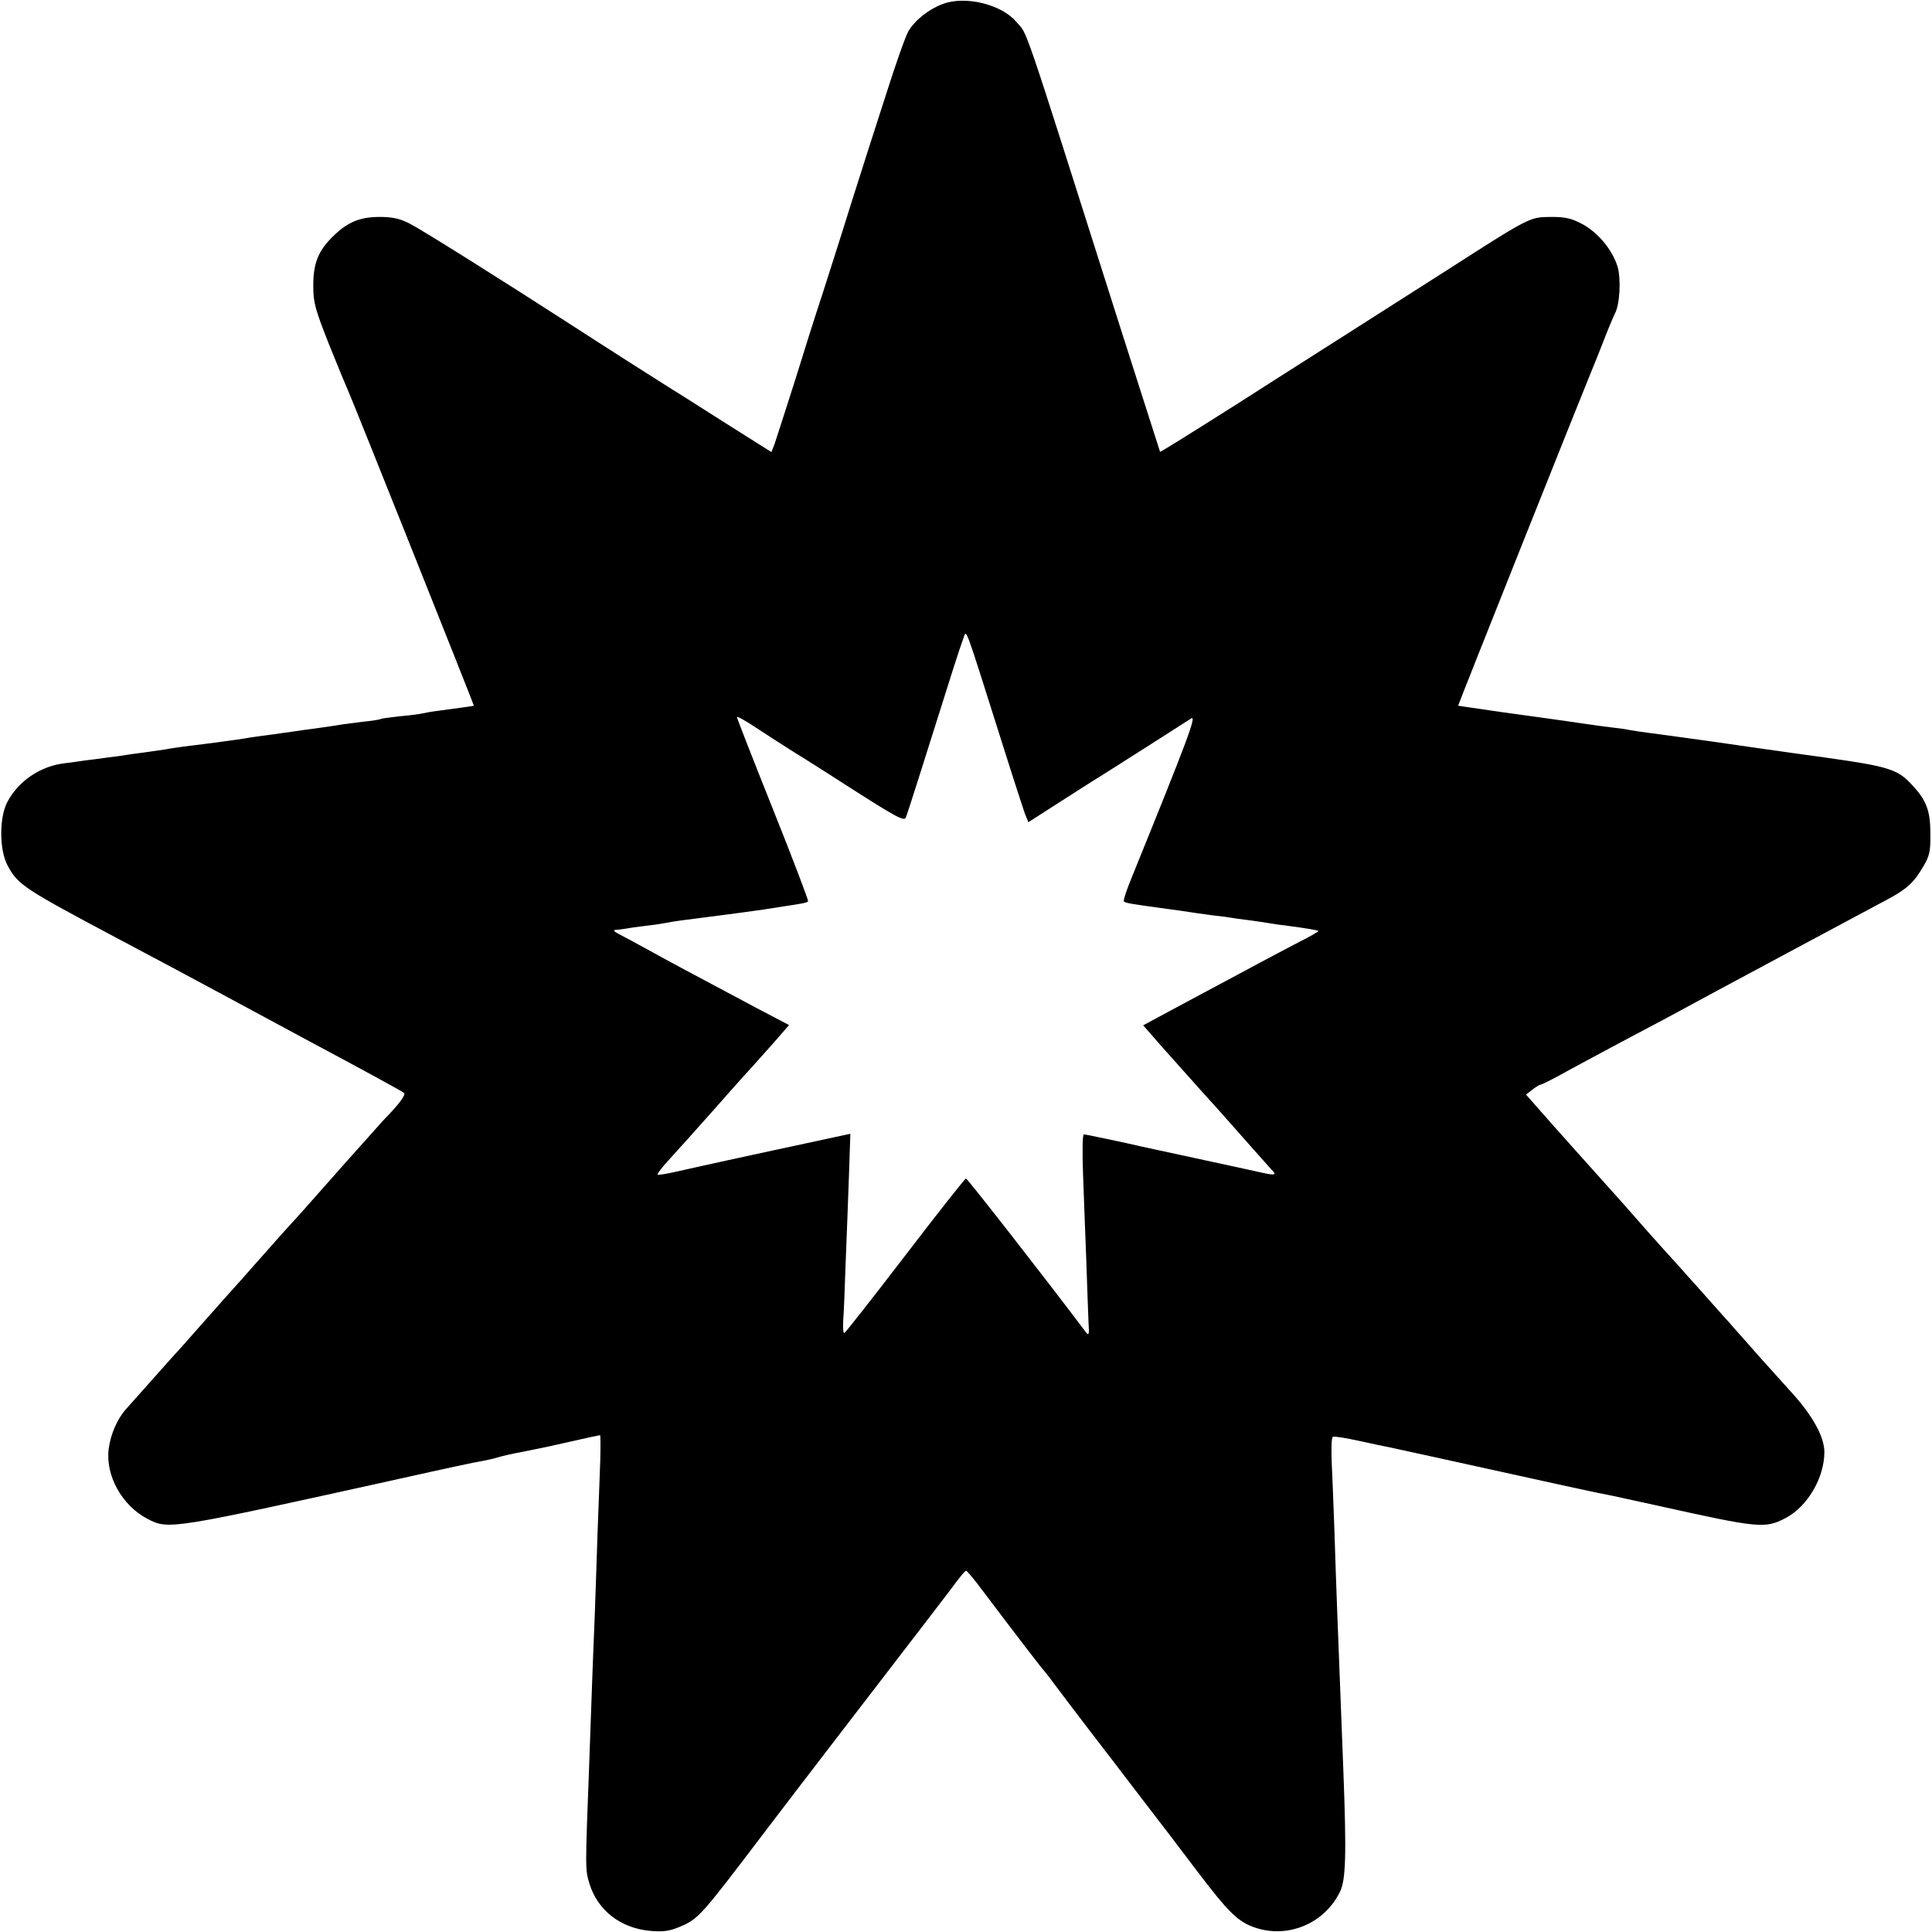 <?xml version="1.0" standalone="no"?>
<!DOCTYPE svg PUBLIC "-//W3C//DTD SVG 20010904//EN"
 "http://www.w3.org/TR/2001/REC-SVG-20010904/DTD/svg10.dtd">
<svg version="1.0" xmlns="http://www.w3.org/2000/svg"
 width="700pt" height="700pt" viewBox="0 0 700 700"
 preserveAspectRatio="xMidYMid meet">
<g transform="translate(0,700) scale(0.1,-0.1)"
fill="#000000" stroke="none">
<path d="M3417 6986 c-50 -18 -101 -58 -125 -98 -11 -18 -47 -121 -81 -228
-35 -107 -92 -287 -128 -400 -35 -113 -82 -259 -103 -325 -22 -66 -67 -208
-100 -315 -34 -107 -67 -209 -73 -227 l-12 -31 -168 106 c-93 59 -179 114
-193 122 -37 23 -280 178 -369 236 -251 162 -536 341 -579 363 -36 19 -64 25
-110 25 -71 0 -116 -18 -168 -69 -55 -53 -73 -99 -73 -180 0 -62 7 -86 58
-215 32 -80 63 -154 68 -165 17 -37 457 -1140 456 -1142 -2 -1 -37 -6 -127
-18 -25 -3 -52 -8 -60 -10 -8 -2 -44 -7 -80 -10 -36 -4 -67 -8 -70 -10 -3 -2
-33 -7 -65 -10 -33 -4 -67 -9 -77 -10 -9 -2 -38 -6 -65 -10 -26 -4 -59 -8 -73
-10 -14 -2 -61 -9 -105 -15 -44 -6 -91 -12 -105 -15 -23 -4 -132 -19 -225 -30
-21 -3 -50 -7 -64 -10 -14 -2 -48 -7 -76 -11 -27 -3 -57 -8 -66 -9 -9 -2 -38
-6 -65 -9 -27 -4 -65 -9 -84 -11 -19 -3 -55 -8 -80 -11 -85 -11 -163 -64 -203
-139 -30 -56 -30 -173 0 -230 38 -71 56 -83 408 -270 160 -85 239 -127 300
-160 33 -18 209 -112 390 -210 182 -97 334 -180 339 -185 7 -7 -19 -42 -75
-99 -8 -9 -69 -77 -135 -151 -161 -182 -175 -198 -204 -229 -14 -15 -54 -60
-90 -101 -36 -40 -74 -84 -85 -96 -30 -33 -71 -79 -155 -174 -41 -47 -77 -87
-80 -90 -3 -3 -41 -45 -85 -95 -44 -49 -88 -99 -98 -110 -31 -34 -56 -90 -63
-143 -13 -97 47 -206 140 -255 78 -40 76 -40 931 149 138 31 264 58 280 60 17
3 44 9 60 14 17 5 55 14 85 19 85 17 89 18 187 40 51 12 95 21 97 21 2 0 2
-39 1 -87 -2 -49 -6 -169 -10 -268 -3 -99 -8 -232 -10 -295 -3 -63 -7 -178
-10 -255 -3 -77 -7 -203 -10 -280 -15 -394 -15 -388 1 -441 30 -96 112 -160
220 -170 46 -4 69 -1 105 14 70 30 74 34 304 337 126 166 460 600 583 760 30
39 75 98 101 132 25 35 48 62 51 62 3 0 21 -21 41 -47 171 -226 235 -309 244
-318 5 -7 18 -22 27 -35 15 -20 60 -81 228 -299 14 -18 63 -83 110 -144 47
-61 130 -169 184 -241 119 -157 152 -189 216 -210 119 -39 250 17 305 131 21
43 24 131 12 444 -21 541 -26 664 -32 860 -3 91 -8 204 -10 252 -2 48 -1 89 4
92 4 3 47 -4 97 -15 49 -11 98 -21 109 -23 20 -4 342 -75 465 -102 89 -20 251
-55 275 -60 36 -7 67 -13 225 -48 373 -83 394 -85 468 -47 80 41 142 146 142
240 0 53 -40 127 -110 206 -35 39 -92 102 -127 141 -35 40 -73 83 -84 95 -11
13 -33 38 -48 54 -15 17 -51 57 -80 90 -30 33 -68 76 -85 95 -66 72 -133 148
-196 220 -36 40 -86 96 -111 124 -25 28 -90 100 -143 160 l-97 110 23 18 c13
10 26 18 30 18 4 0 52 24 105 54 54 29 139 75 188 101 50 26 118 63 153 81
129 70 194 105 472 254 157 84 310 166 340 182 69 37 95 61 128 118 23 38 27
56 26 120 0 85 -15 123 -72 182 -48 51 -86 62 -307 93 -58 8 -174 24 -215 30
-19 3 -113 16 -209 30 -95 13 -194 27 -220 30 -25 3 -55 8 -67 10 -11 3 -43 7
-70 10 -27 3 -60 8 -74 10 -110 16 -138 20 -320 45 -85 12 -156 23 -157 23 -1
2 451 1135 485 1217 6 14 25 61 42 105 17 44 36 89 41 99 18 31 23 129 9 172
-19 59 -69 120 -125 151 -41 22 -62 27 -115 27 -79 -1 -72 3 -390 -201 -135
-86 -328 -209 -430 -274 -102 -65 -247 -157 -323 -206 -188 -119 -272 -171
-274 -170 0 1 -65 202 -143 447 -369 1162 -334 1059 -379 1112 -53 62 -183 94
-264 64z m218 -2691 c36 -115 72 -224 78 -242 l13 -32 120 77 c66 42 128 82
137 87 9 6 83 52 164 104 81 52 158 101 169 108 21 13 -15 -82 -213 -570 -20
-48 -34 -90 -31 -93 6 -6 26 -9 134 -24 44 -6 89 -12 100 -14 10 -2 48 -7 84
-12 36 -4 67 -8 70 -9 3 -1 32 -5 65 -9 32 -4 68 -10 80 -12 11 -2 40 -6 65
-9 54 -7 103 -15 107 -18 1 -2 -30 -20 -70 -40 -40 -21 -103 -54 -142 -75 -38
-21 -122 -65 -185 -99 -63 -34 -143 -77 -177 -95 l-61 -33 70 -80 c39 -44 103
-115 142 -159 39 -43 76 -84 81 -90 65 -74 163 -184 173 -195 20 -20 12 -21
-53 -6 -33 7 -136 30 -230 50 -93 20 -177 38 -185 40 -55 13 -206 45 -213 45
-5 0 -6 -64 -3 -142 3 -79 8 -222 12 -318 3 -96 7 -197 8 -224 3 -39 1 -46 -8
-35 -152 202 -431 559 -436 559 -4 0 -103 -126 -221 -280 -118 -154 -217 -280
-220 -280 -4 0 -5 19 -4 43 2 23 6 119 9 212 4 94 9 237 12 318 l5 149 -33 -7
c-109 -23 -543 -117 -597 -130 -35 -8 -66 -13 -68 -11 -3 2 15 26 40 53 24 26
102 113 173 193 70 80 131 147 134 150 3 3 33 37 67 75 l62 71 -122 64 c-259
138 -295 157 -382 205 -49 27 -101 55 -115 62 -15 8 -19 13 -10 14 8 0 24 2
35 4 11 2 43 7 70 10 28 3 62 8 77 11 15 3 39 7 55 9 205 26 282 37 302 40 13
2 45 7 70 11 68 10 83 13 89 18 2 3 -55 153 -127 333 -72 180 -131 331 -131
335 0 4 33 -14 73 -41 39 -26 99 -64 132 -85 33 -20 137 -86 230 -146 143 -91
171 -106 177 -92 6 14 63 194 173 543 13 41 29 89 35 105 13 33 -1 70 145
-391z"/>
</g>
</svg>
